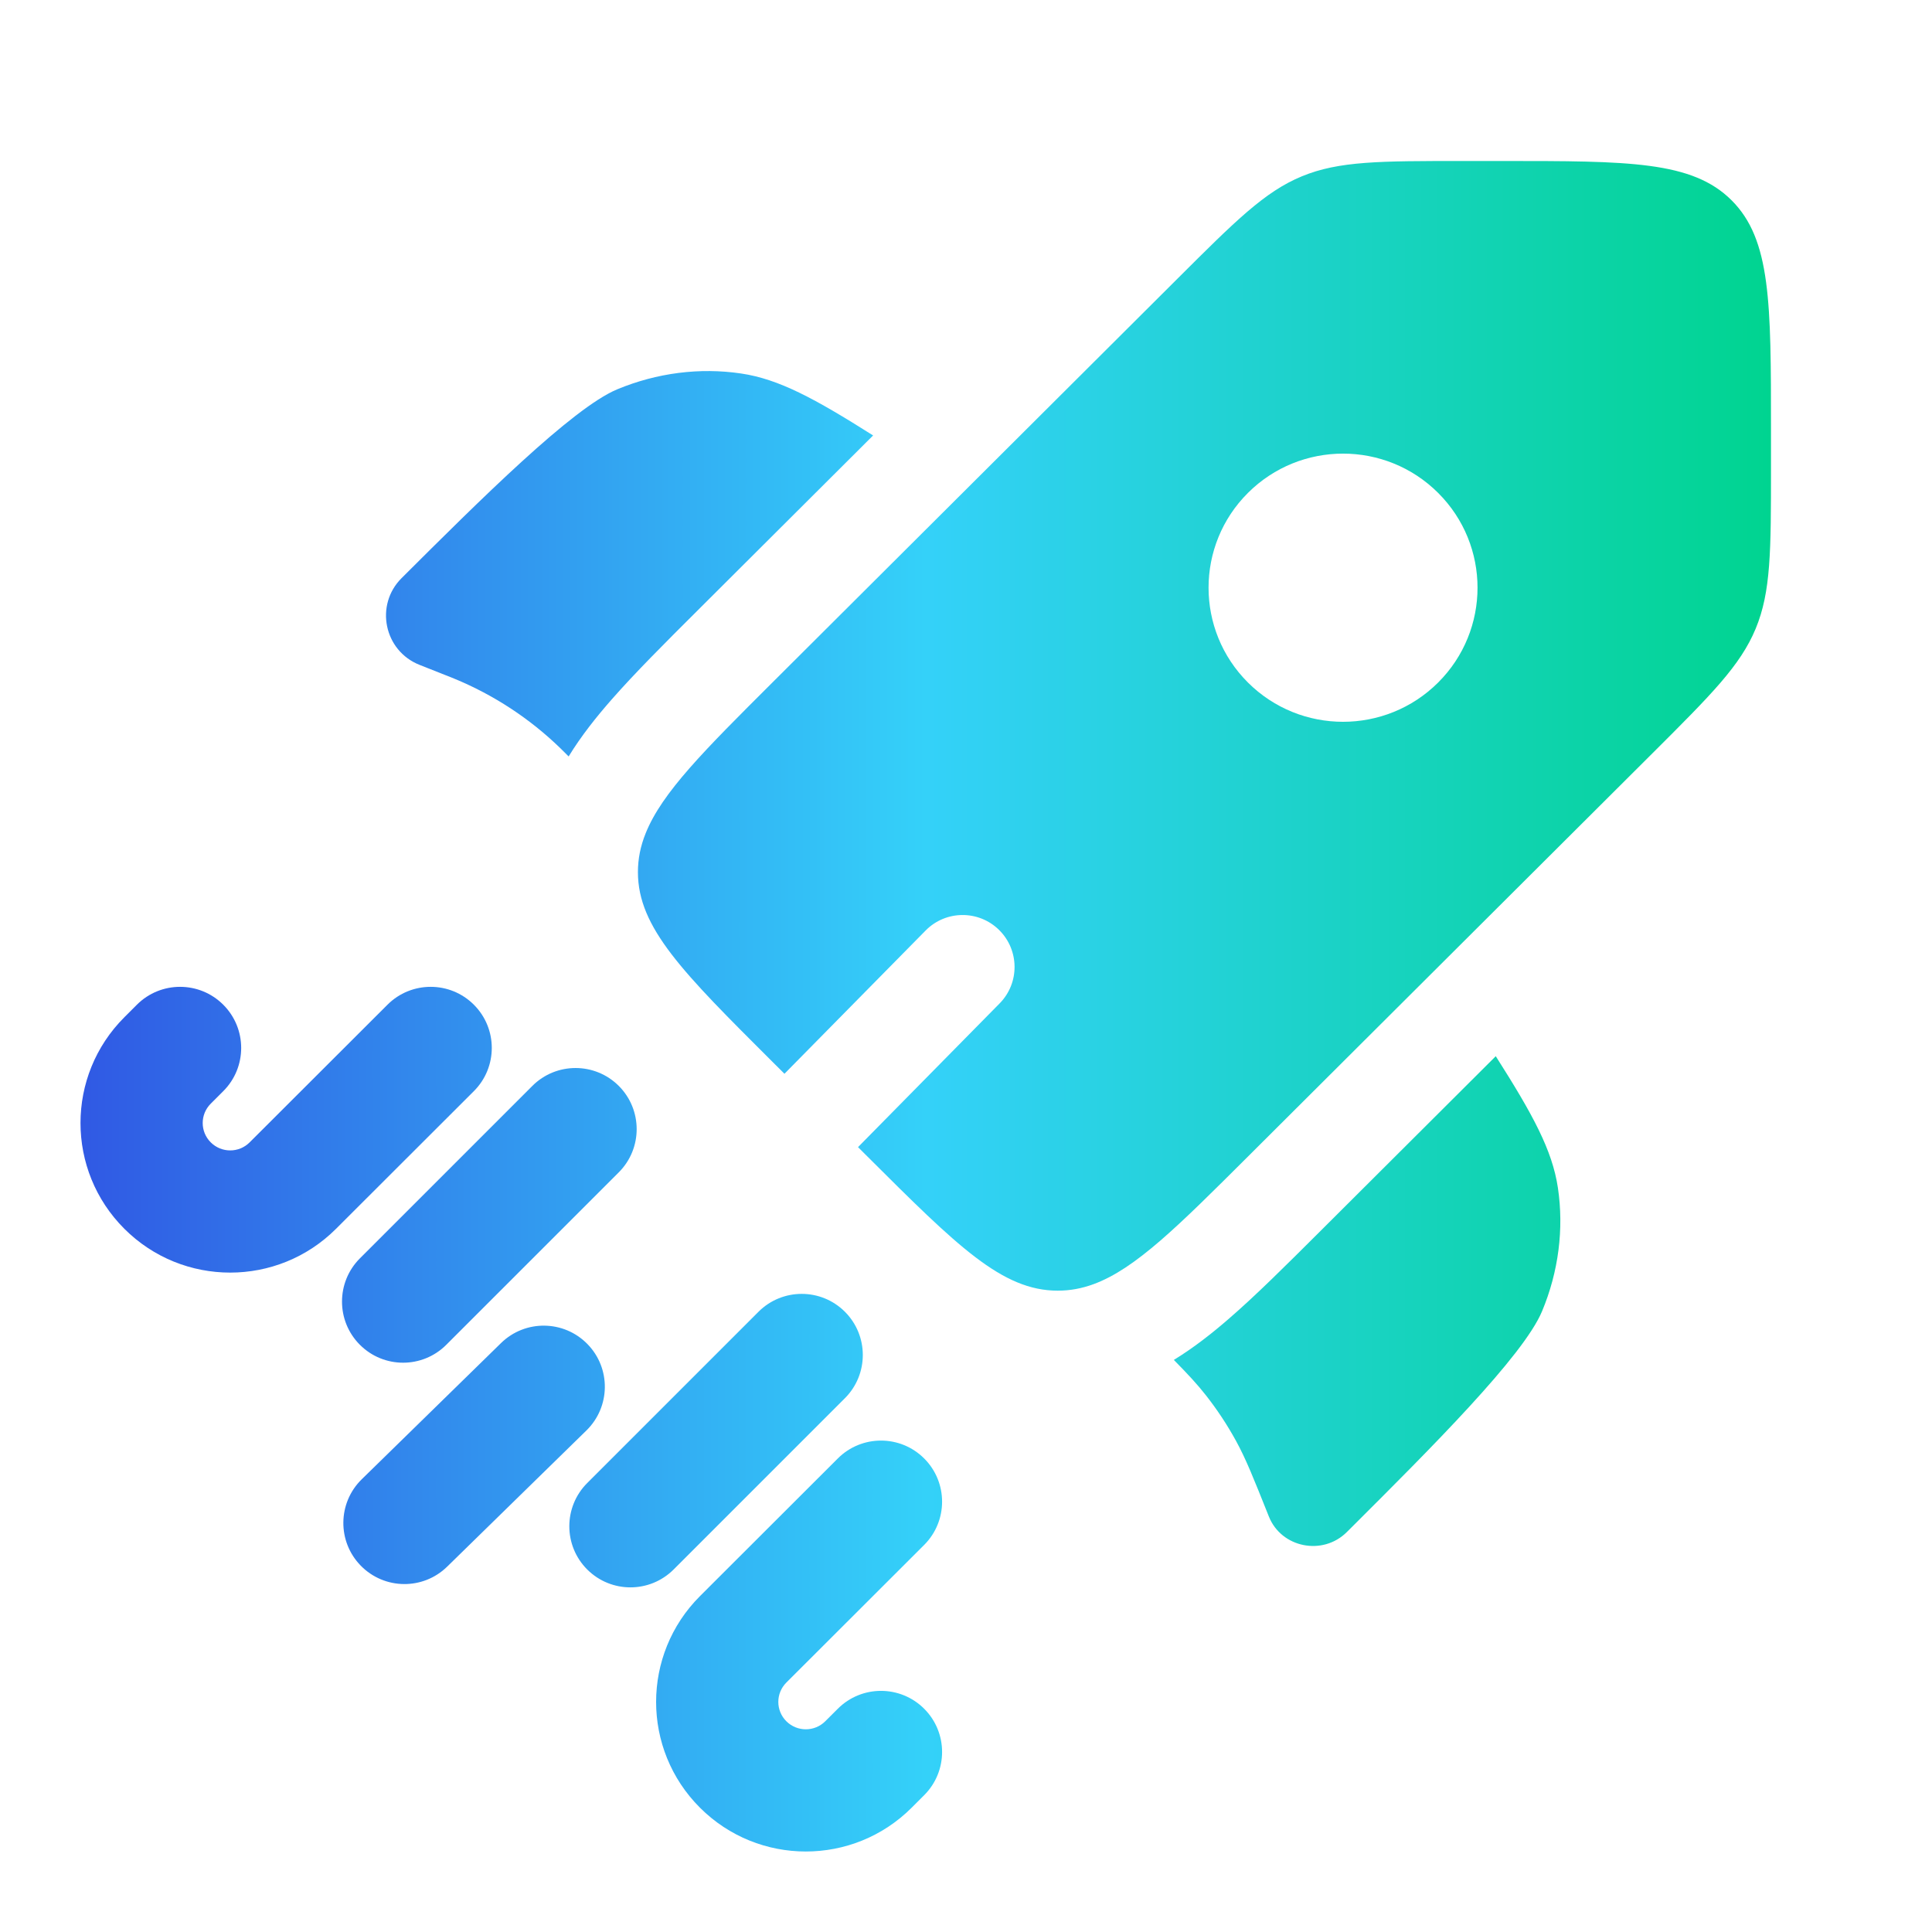 <svg width="64" height="64" viewBox="0 0 64 64" fill="none" xmlns="http://www.w3.org/2000/svg">
<path fill-rule="evenodd" clip-rule="evenodd" d="M7.397 33.284C8.187 34.075 8.187 35.356 7.396 36.146L6.981 36.561C6.626 36.915 6.626 37.488 6.981 37.842C7.337 38.198 7.915 38.198 8.27 37.842L12.836 33.282C13.627 32.492 14.909 32.493 15.699 33.284C16.489 34.075 16.488 35.356 15.697 36.146L11.131 40.706C9.195 42.64 6.056 42.64 4.12 40.706C2.182 38.771 2.182 35.632 4.12 33.697L4.535 33.282C5.326 32.492 6.607 32.493 7.397 33.284ZM20.498 35.972C21.288 36.763 21.288 38.045 20.498 38.835L14.784 44.548C13.994 45.339 12.712 45.339 11.922 44.548C11.132 43.758 11.132 42.476 11.922 41.685L17.635 35.972C18.425 35.182 19.707 35.182 20.498 35.972ZM27.989 43.454C28.779 44.245 28.779 45.527 27.989 46.317L22.315 51.991C21.524 52.781 20.243 52.781 19.452 51.991C18.662 51.2 18.662 49.919 19.452 49.128L25.126 43.454C25.917 42.664 27.198 42.664 27.989 43.454ZM19.459 44.523C20.241 45.322 20.226 46.603 19.427 47.385L14.813 51.897C14.014 52.679 12.733 52.664 11.951 51.865C11.169 51.066 11.184 49.785 11.983 49.003L16.597 44.491C17.396 43.709 18.677 43.724 19.459 44.523ZM30.616 48.315C31.406 49.106 31.405 50.387 30.614 51.178L26.049 55.737C25.694 56.092 25.694 56.665 26.049 57.019C26.405 57.374 26.983 57.374 27.338 57.019L27.754 56.604C28.545 55.814 29.826 55.815 30.616 56.606C31.406 57.397 31.405 58.679 30.614 59.468L30.199 59.883C28.263 61.817 25.124 61.817 23.188 59.883C21.25 57.948 21.25 54.809 23.188 52.873L27.754 48.313C28.545 47.523 29.826 47.524 30.616 48.315Z" fill="url(#paint0_linear_5272_9526)"/>
<path d="M28.923 14.425L23.09 20.241C22.017 21.31 21.034 22.291 20.257 23.177C19.758 23.746 19.259 24.369 18.837 25.058L18.78 25.001C18.672 24.894 18.618 24.84 18.564 24.787C17.55 23.803 16.357 23.021 15.05 22.482C14.98 22.454 14.909 22.425 14.767 22.369L13.898 22.025C12.722 21.559 12.408 20.044 13.303 19.151C15.873 16.59 18.959 13.514 20.448 12.896C21.761 12.351 23.179 12.17 24.547 12.372C25.801 12.557 26.987 13.201 28.923 14.425Z" fill="url(#paint1_linear_5272_9526)"/>
<path d="M38.885 45.049C39.355 45.526 39.667 45.863 39.949 46.223C40.322 46.698 40.655 47.203 40.945 47.732C41.272 48.328 41.525 48.964 42.033 50.237C42.446 51.273 43.818 51.547 44.615 50.752L44.808 50.56C47.377 47.998 50.462 44.922 51.082 43.438C51.629 42.128 51.81 40.714 51.608 39.35C51.422 38.1 50.776 36.918 49.549 34.988L43.696 40.824C42.599 41.917 41.594 42.92 40.684 43.705C40.139 44.176 39.543 44.646 38.885 45.049Z" fill="url(#paint2_linear_5272_9526)"/>
<path fill-rule="evenodd" clip-rule="evenodd" d="M41.339 38.313L54.752 24.941C56.683 23.015 57.649 22.052 58.158 20.828C58.666 19.604 58.666 18.242 58.666 15.518V14.217C58.666 10.03 58.666 7.936 57.361 6.635C56.057 5.333 53.956 5.333 49.756 5.333H48.451C45.719 5.333 44.353 5.333 43.125 5.841C41.897 6.348 40.931 7.311 39 9.237L25.587 22.609C23.33 24.859 21.93 26.254 21.389 27.602C21.217 28.028 21.132 28.449 21.132 28.891C21.132 30.73 22.617 32.211 25.587 35.172L25.986 35.57L30.663 30.824C31.329 30.148 32.419 30.139 33.096 30.806C33.772 31.473 33.781 32.563 33.114 33.239L28.423 38L28.737 38.313C31.708 41.275 33.193 42.755 35.038 42.755C35.446 42.755 35.836 42.683 36.229 42.538C37.613 42.029 39.025 40.62 41.339 38.313ZM47.64 22.61C45.9 24.344 43.079 24.344 41.34 22.61C39.6 20.875 39.6 18.062 41.34 16.328C43.079 14.593 45.9 14.593 47.64 16.328C49.38 18.062 49.38 20.875 47.64 22.61Z" fill="url(#paint3_linear_5272_9526)"/>
<defs>
<linearGradient id="paint0_linear_5272_9526" x1="2.667" y1="33.563" x2="58.666" y2="33.563" gradientUnits="userSpaceOnUse">
<stop stop-color="#3059E4"/>
<stop offset="0.5" stop-color="#34D1F9"/>
<stop offset="1" stop-color="#00D490"/>
</linearGradient>
<linearGradient id="paint1_linear_5272_9526" x1="2.667" y1="33.563" x2="58.666" y2="33.563" gradientUnits="userSpaceOnUse">
<stop stop-color="#3059E4"/>
<stop offset="0.5" stop-color="#34D1F9"/>
<stop offset="1" stop-color="#00D490"/>
</linearGradient>
<linearGradient id="paint2_linear_5272_9526" x1="2.667" y1="33.563" x2="58.666" y2="33.563" gradientUnits="userSpaceOnUse">
<stop stop-color="#3059E4"/>
<stop offset="0.5" stop-color="#34D1F9"/>
<stop offset="1" stop-color="#00D490"/>
</linearGradient>
<linearGradient id="paint3_linear_5272_9526" x1="2.667" y1="33.563" x2="58.666" y2="33.563" gradientUnits="userSpaceOnUse">
<stop stop-color="#3059E4"/>
<stop offset="0.5" stop-color="#34D1F9"/>
<stop offset="1" stop-color="#00D490"/>
</linearGradient>
</defs>
</svg>
